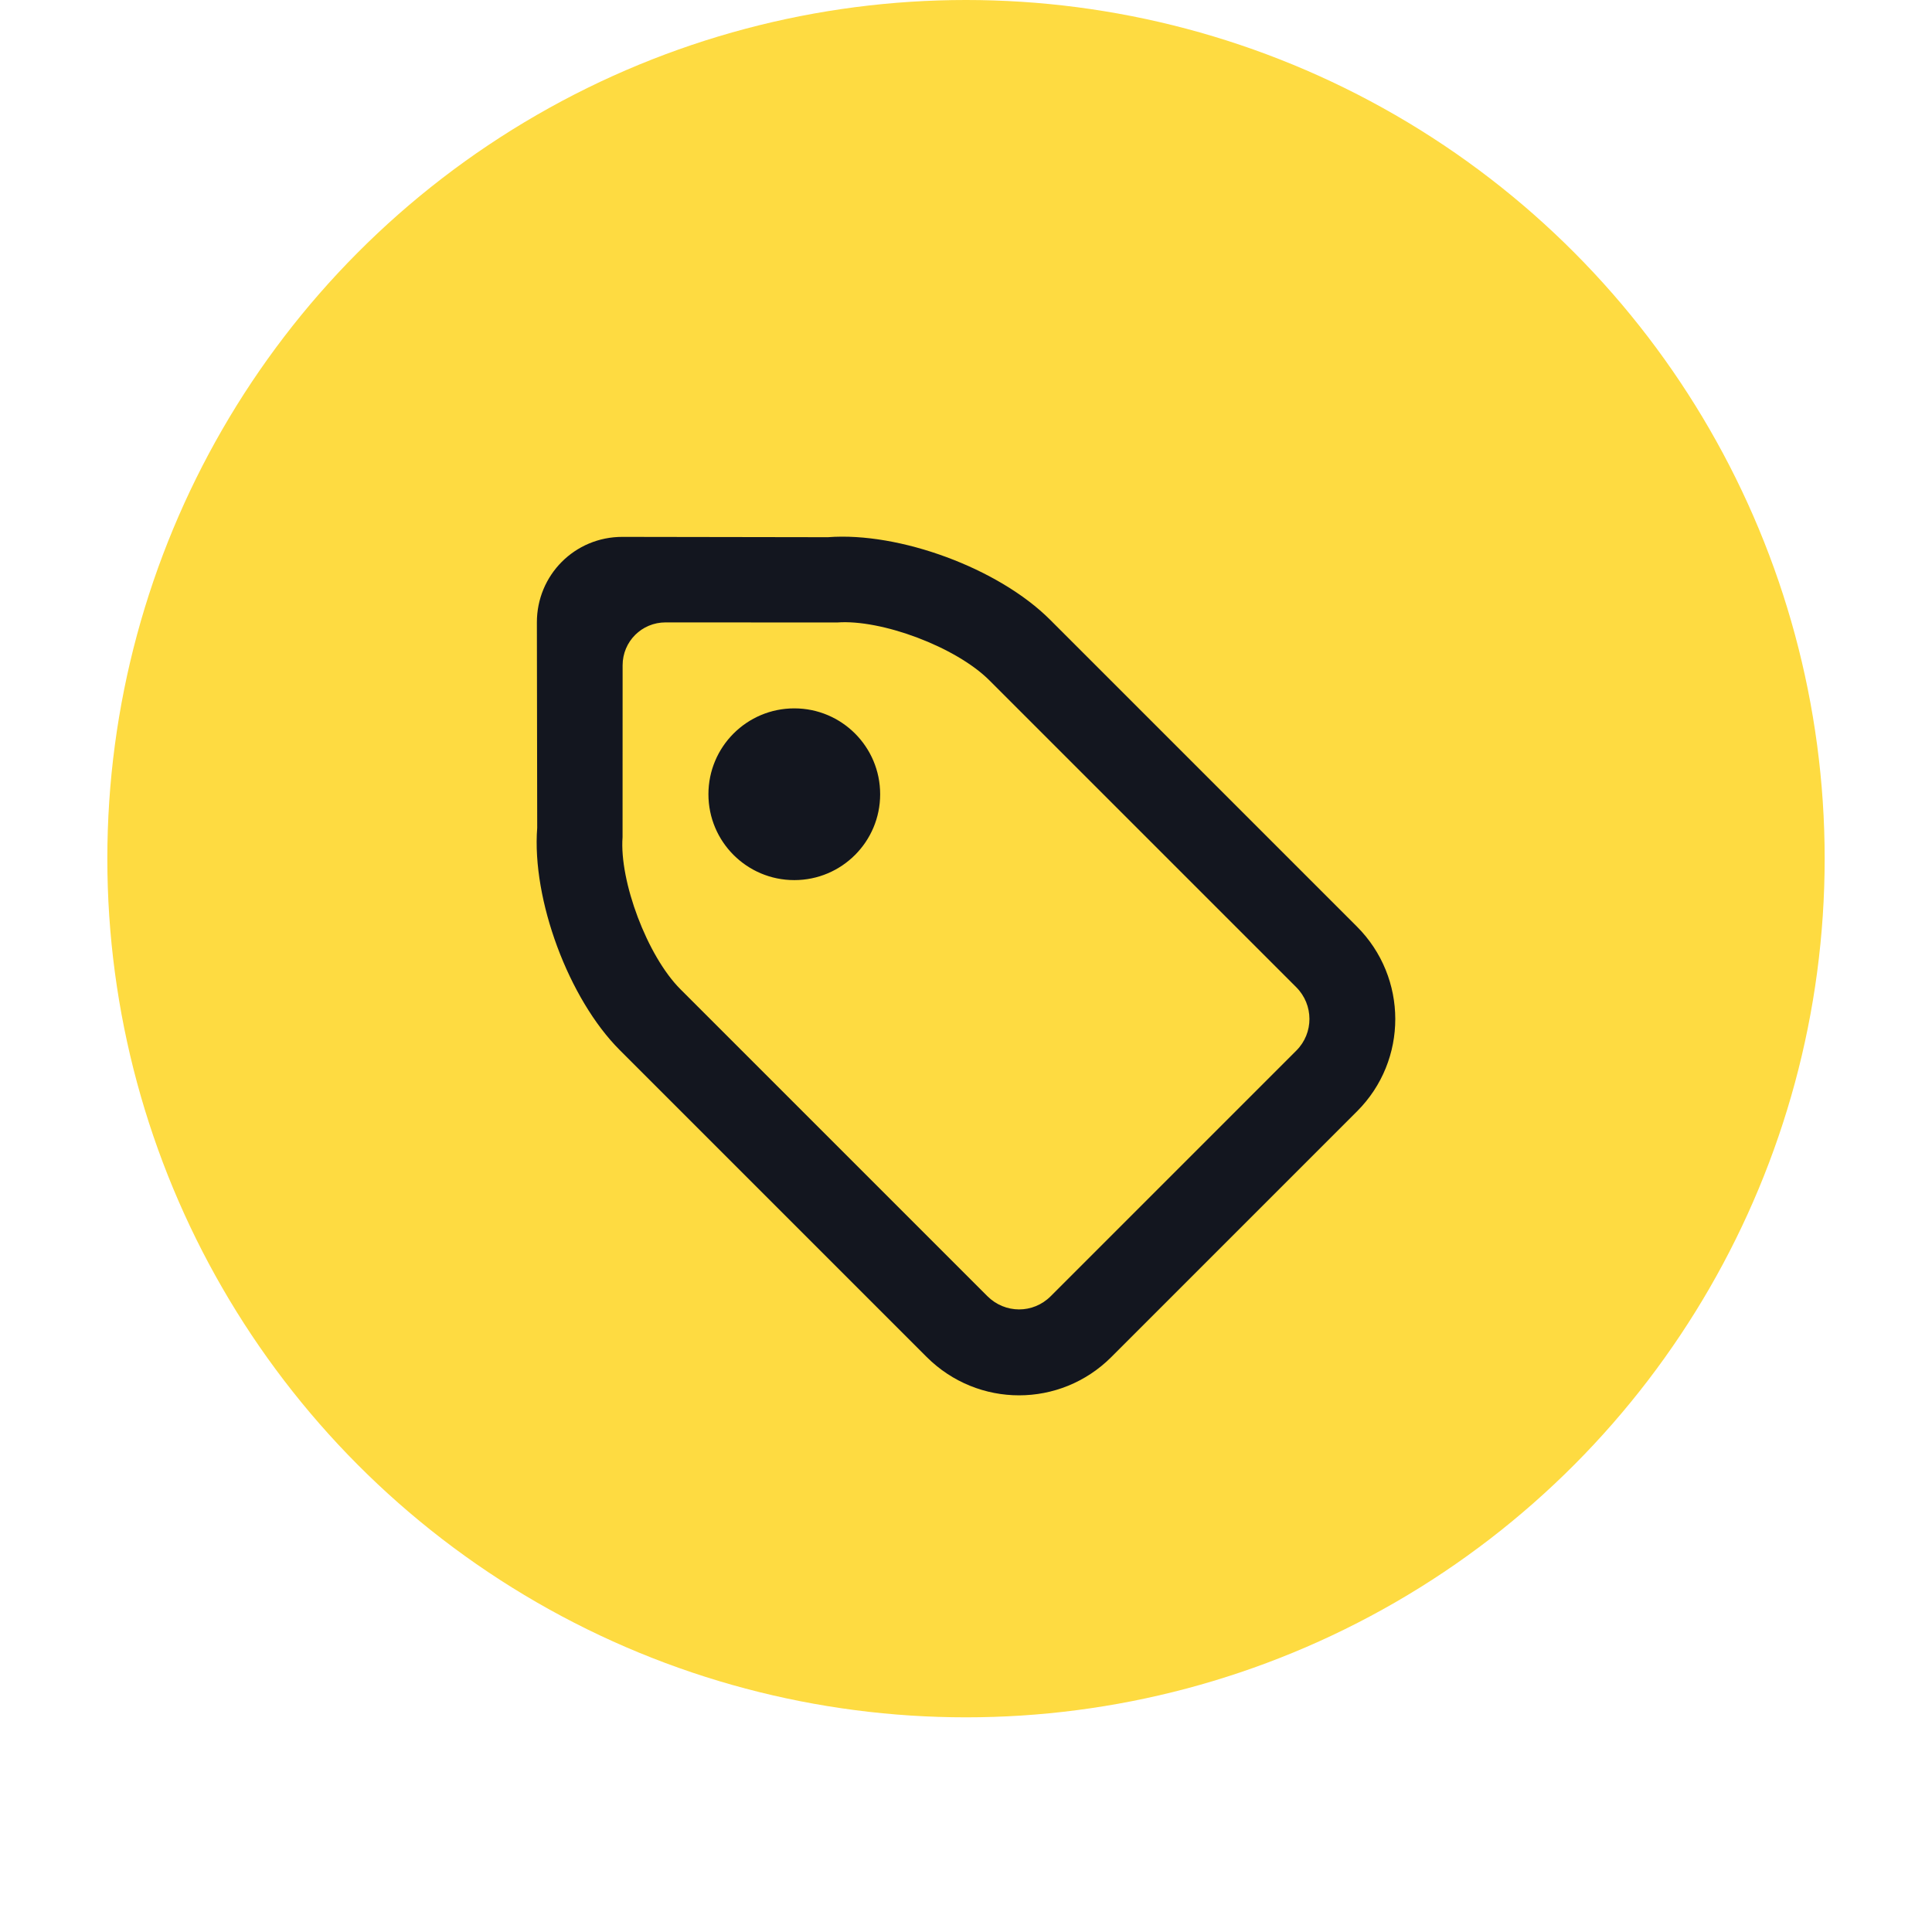 <svg width="72" height="72" viewBox="0 0 72 72" fill="none" xmlns="http://www.w3.org/2000/svg">
<circle cx="36" cy="32" r="32" fill="#FEDB41"/>
<g filter="url(#filter0_d)">
<path fill-rule="evenodd" clip-rule="evenodd" d="M20.008 22.198C20.005 20.433 21.42 19.004 23.198 19.008L30.851 19.02C33.521 18.816 37.217 20.179 39.133 22.095L50.567 33.529C52.471 35.433 52.477 38.514 50.573 40.416L41.416 49.573C39.516 51.472 36.446 51.482 34.529 49.566L23.096 38.133C21.192 36.229 19.814 32.521 20.02 29.852L20.008 22.201V22.198ZM25.36 35.868L36.793 47.301C37.455 47.963 38.501 47.963 39.156 47.307L48.312 38.151C48.963 37.5 48.962 36.445 48.306 35.789L36.873 24.356C35.62 23.103 32.842 22.075 31.201 22.198L24.803 22.195C23.919 22.195 23.203 22.903 23.203 23.795L23.201 30.199C23.078 31.831 24.115 34.625 25.36 35.868ZM29.601 31.799C31.369 31.799 32.801 30.367 32.801 28.599C32.801 26.831 31.369 25.399 29.601 25.399C27.833 25.399 26.401 26.831 26.401 28.599C26.401 30.367 27.833 31.799 29.601 31.799Z" fill="#13161F"/>
</g>
<defs>
<filter id="filter0_d" x="0" y="0" width="71.998" height="72" filterUnits="userSpaceOnUse" color-interpolation-filters="sRGB">
<feFlood flood-opacity="0" result="BackgroundImageFix"/>
<feColorMatrix in="SourceAlpha" type="matrix" values="0 0 0 0 0 0 0 0 0 0 0 0 0 0 0 0 0 0 127 0"/>
<feOffset dy="1"/>
<feGaussianBlur stdDeviation="10"/>
<feColorMatrix type="matrix" values="0 0 0 0 0 0 0 0 0 0 0 0 0 0 0 0 0 0 0.1 0"/>
<feBlend mode="normal" in2="BackgroundImageFix" result="effect1_dropShadow"/>
<feBlend mode="normal" in="SourceGraphic" in2="effect1_dropShadow" result="shape"/>
</filter>
</defs>
</svg>
